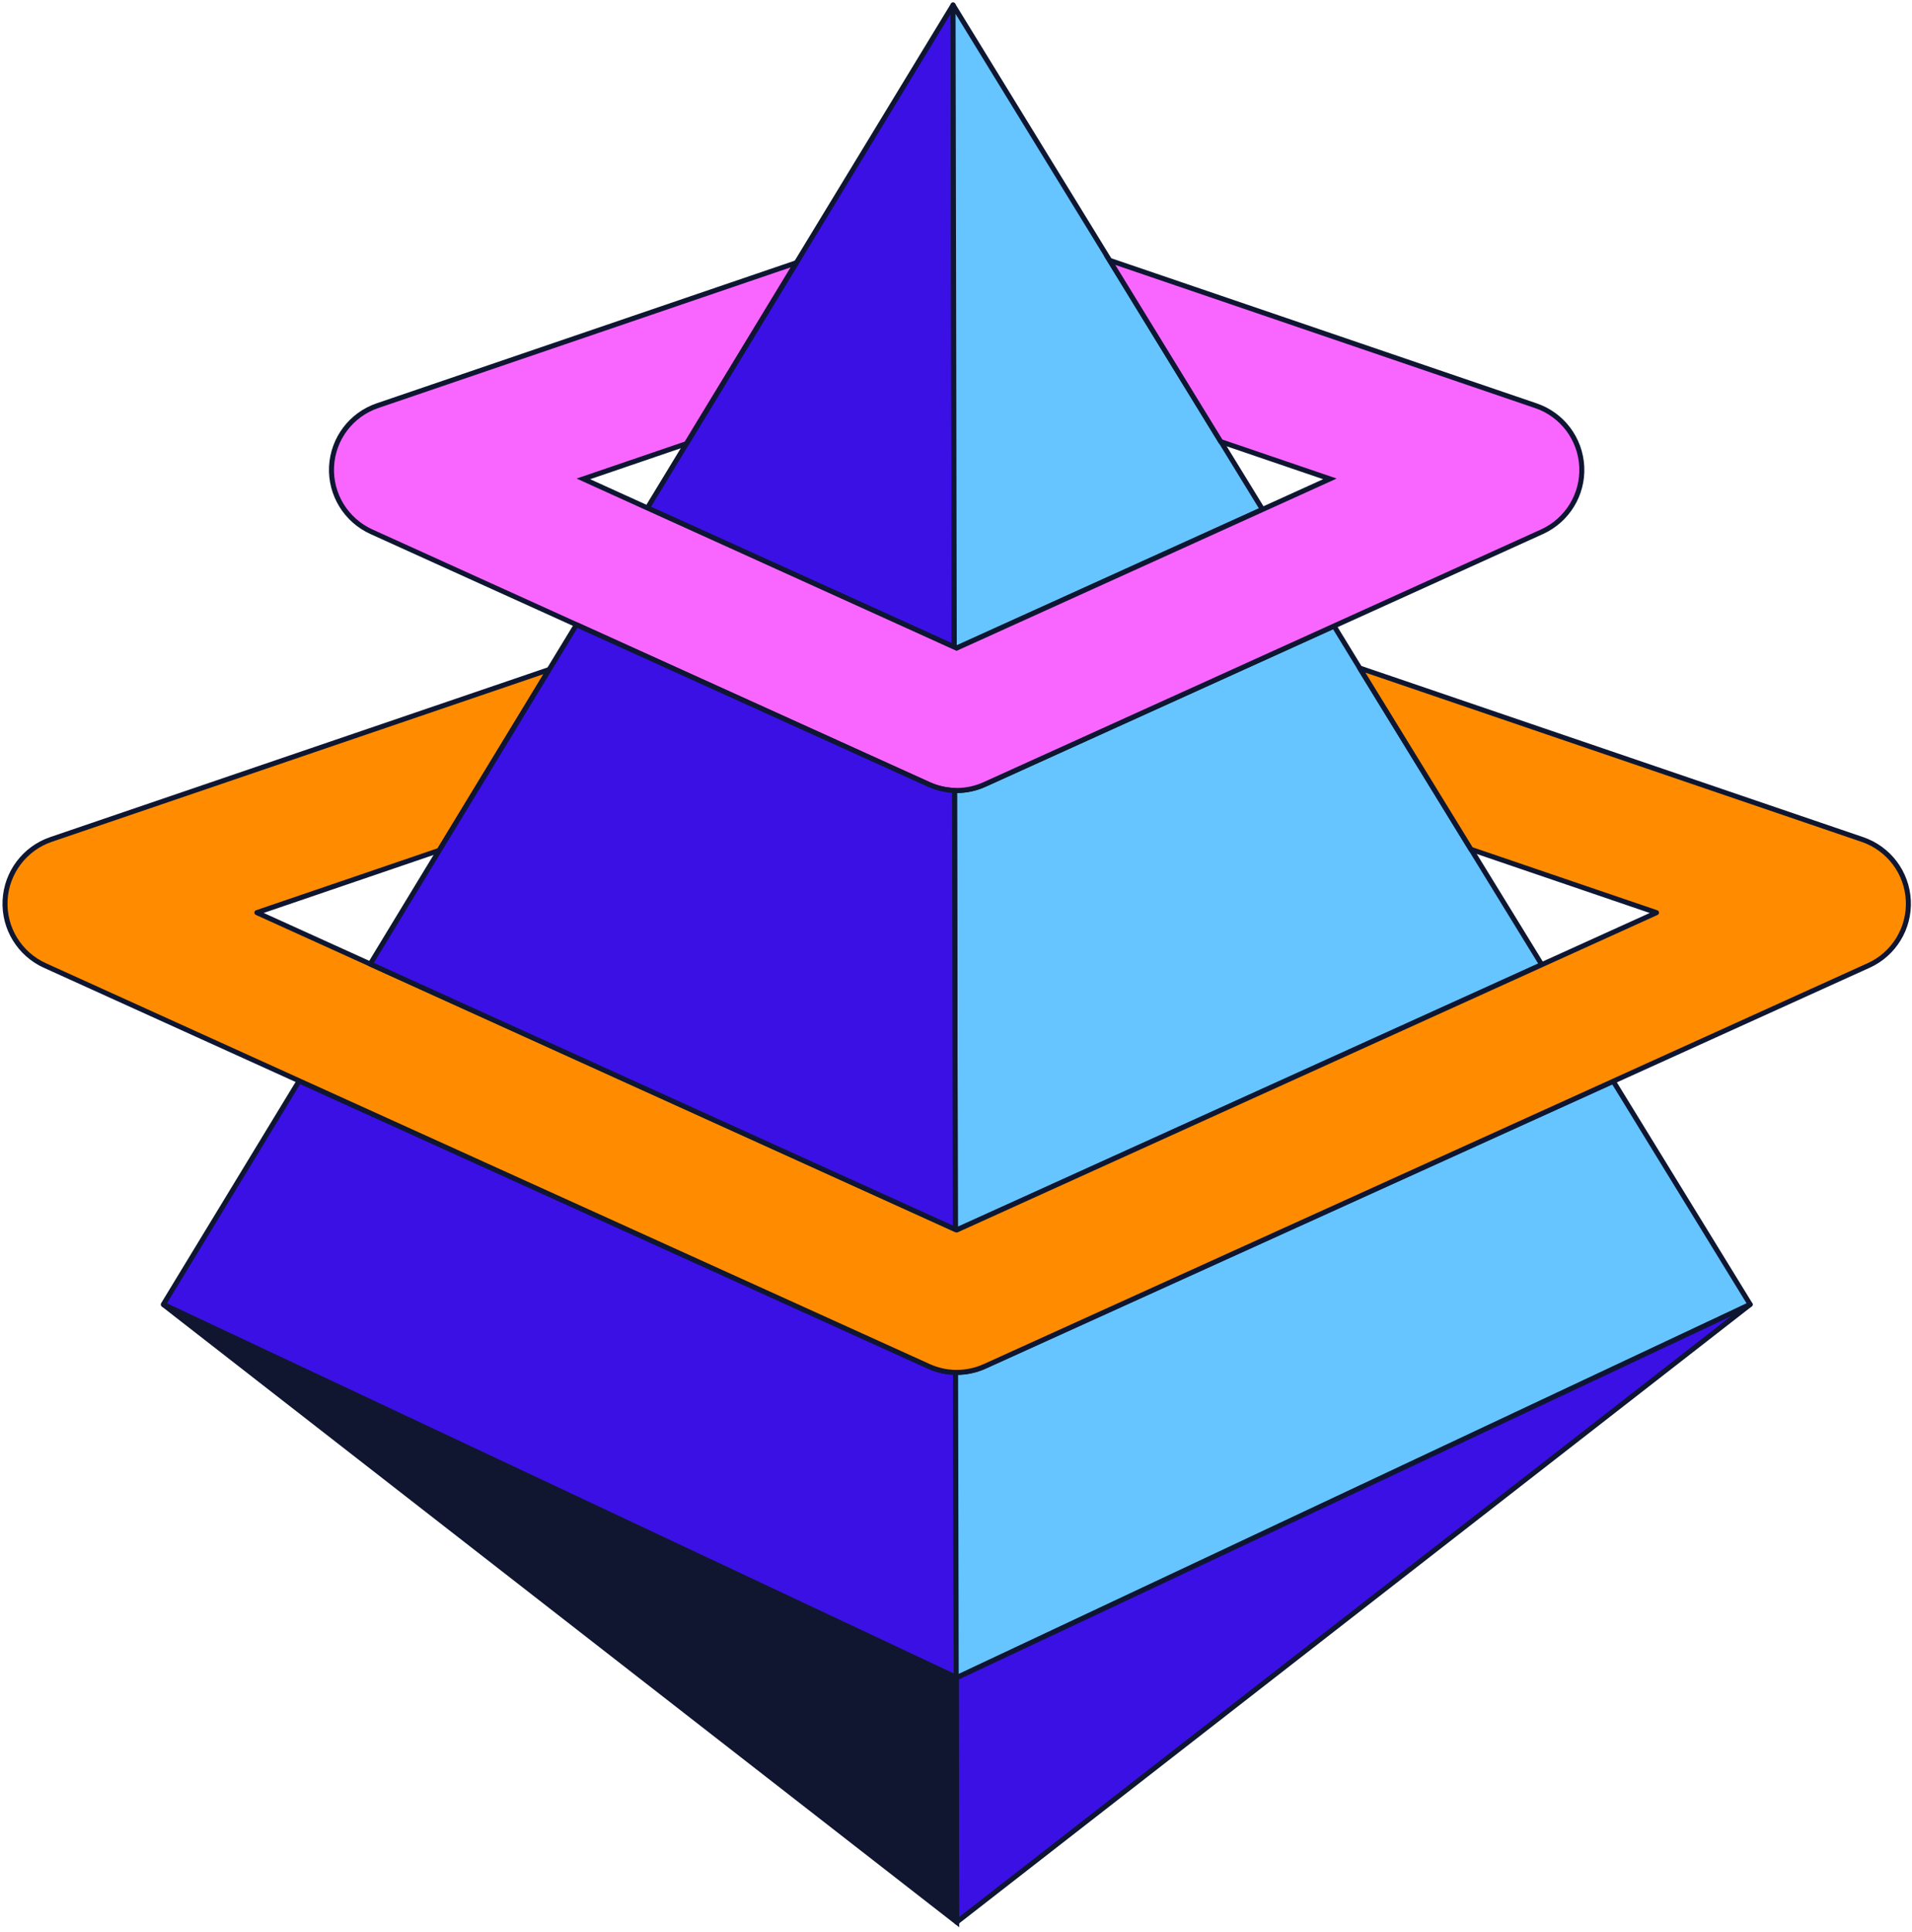 <svg width="382" height="386" viewBox="0 0 382 386" fill="none" xmlns="http://www.w3.org/2000/svg">
<path d="M190.653 129.262L161.571 116.065L129.35 101.47L137.144 88.643L159.109 52.498L190.41 1L190.491 42.359L190.545 70.421L190.608 106.765L190.653 129.262Z" fill="#3A10E5" stroke="#0E1631" stroke-linejoin="round"/>
<path d="M191.041 335.127L32.624 260.609L59.775 215.931L185.557 272.967C187.262 273.743 189.093 274.149 190.924 274.176L191.05 335.136L191.041 335.127Z" fill="#3A10E5" stroke="#0E1631" stroke-linejoin="round"/>
<path d="M252.236 101.777L220.719 116.065L191.141 129.479L190.653 129.262L190.608 106.765L190.545 70.421L190.491 42.359L190.41 1L221.693 52.002L243.919 88.219L252.236 101.777Z" fill="#66C4FF" stroke="#0E1631" stroke-linejoin="round"/>
<path d="M308.028 192.721L191.14 245.725L190.87 245.599L190.708 157.92C190.861 157.929 190.996 157.929 191.14 157.929C193.053 157.929 194.965 157.523 196.742 156.711L222.135 145.201L258.199 128.856L266.534 125.076L271.657 133.456L293.893 169.682L308.037 192.73L308.028 192.721Z" fill="#66C4FF" stroke="#0E1631" stroke-linejoin="round"/>
<path d="M349.666 260.609L191.131 335.172L191.041 335.127L190.915 274.167H191.131C193.044 274.167 194.956 273.761 196.733 272.958L322.307 216.003L349.666 260.6V260.609Z" fill="#66C4FF" stroke="#0E1631" stroke-linejoin="round"/>
<path d="M349.666 260.608L191.14 383.999L191.041 335.126L191.14 335.172L349.666 260.608Z" fill="#3A10E5" stroke="#0E1631" stroke-linejoin="round"/>
<path d="M191.14 383.999L32.624 260.608L191.041 335.126L191.14 383.999Z" fill="#10162F" stroke="#10162F"/>
<path d="M373.327 192.884L322.316 216.012L196.742 272.968C194.965 273.77 193.053 274.176 191.141 274.176H190.924C189.093 274.149 187.262 273.743 185.557 272.968L59.775 215.931L8.963 192.884C3.903 190.593 0.746 185.442 1.016 179.885C1.287 174.329 4.922 169.512 10.181 167.708L109.713 133.764L87.748 169.891L51.323 182.321L73.965 192.586L190.861 245.609L191.131 245.735L308.019 192.731L330.958 182.33L293.884 169.683L271.648 133.457L372.1 167.717C377.359 169.521 380.994 174.329 381.265 179.894C381.535 185.451 378.378 190.602 373.318 192.893L373.327 192.884Z" fill="#FF8C00" stroke="#0E1631" stroke-linejoin="round"/>
<path d="M308.091 106.224L266.525 125.068L258.19 128.847L222.126 145.192L196.733 156.703C194.956 157.514 193.044 157.92 191.131 157.92C190.978 157.92 190.843 157.92 190.698 157.911C188.949 157.857 187.19 157.451 185.548 156.703L160.155 145.192L124.091 128.847L115.161 124.797L74.19 106.224C69.13 103.915 65.972 98.764 66.243 93.225C66.514 87.669 70.149 82.843 75.408 81.048L159.091 52.498L137.126 88.643L116.55 95.67L129.332 101.47L161.553 116.074L190.635 129.262L191.122 129.479L220.701 116.074L252.218 101.786L265.704 95.67L243.892 88.228L221.675 52.002L306.855 81.057C312.114 82.843 315.749 87.669 316.02 93.234C316.29 98.782 313.133 103.933 308.073 106.233L308.091 106.224Z" fill="#F966FF" stroke="#0E1631"/>
<path d="M190.87 245.608L73.974 192.585L87.757 169.89L109.722 133.763L115.17 124.806L124.1 128.856L160.164 145.201L185.557 156.711C187.199 157.46 188.958 157.866 190.708 157.92L190.87 245.608Z" fill="#3A10E5" stroke="#0E1631" stroke-linejoin="round"/>
</svg>
